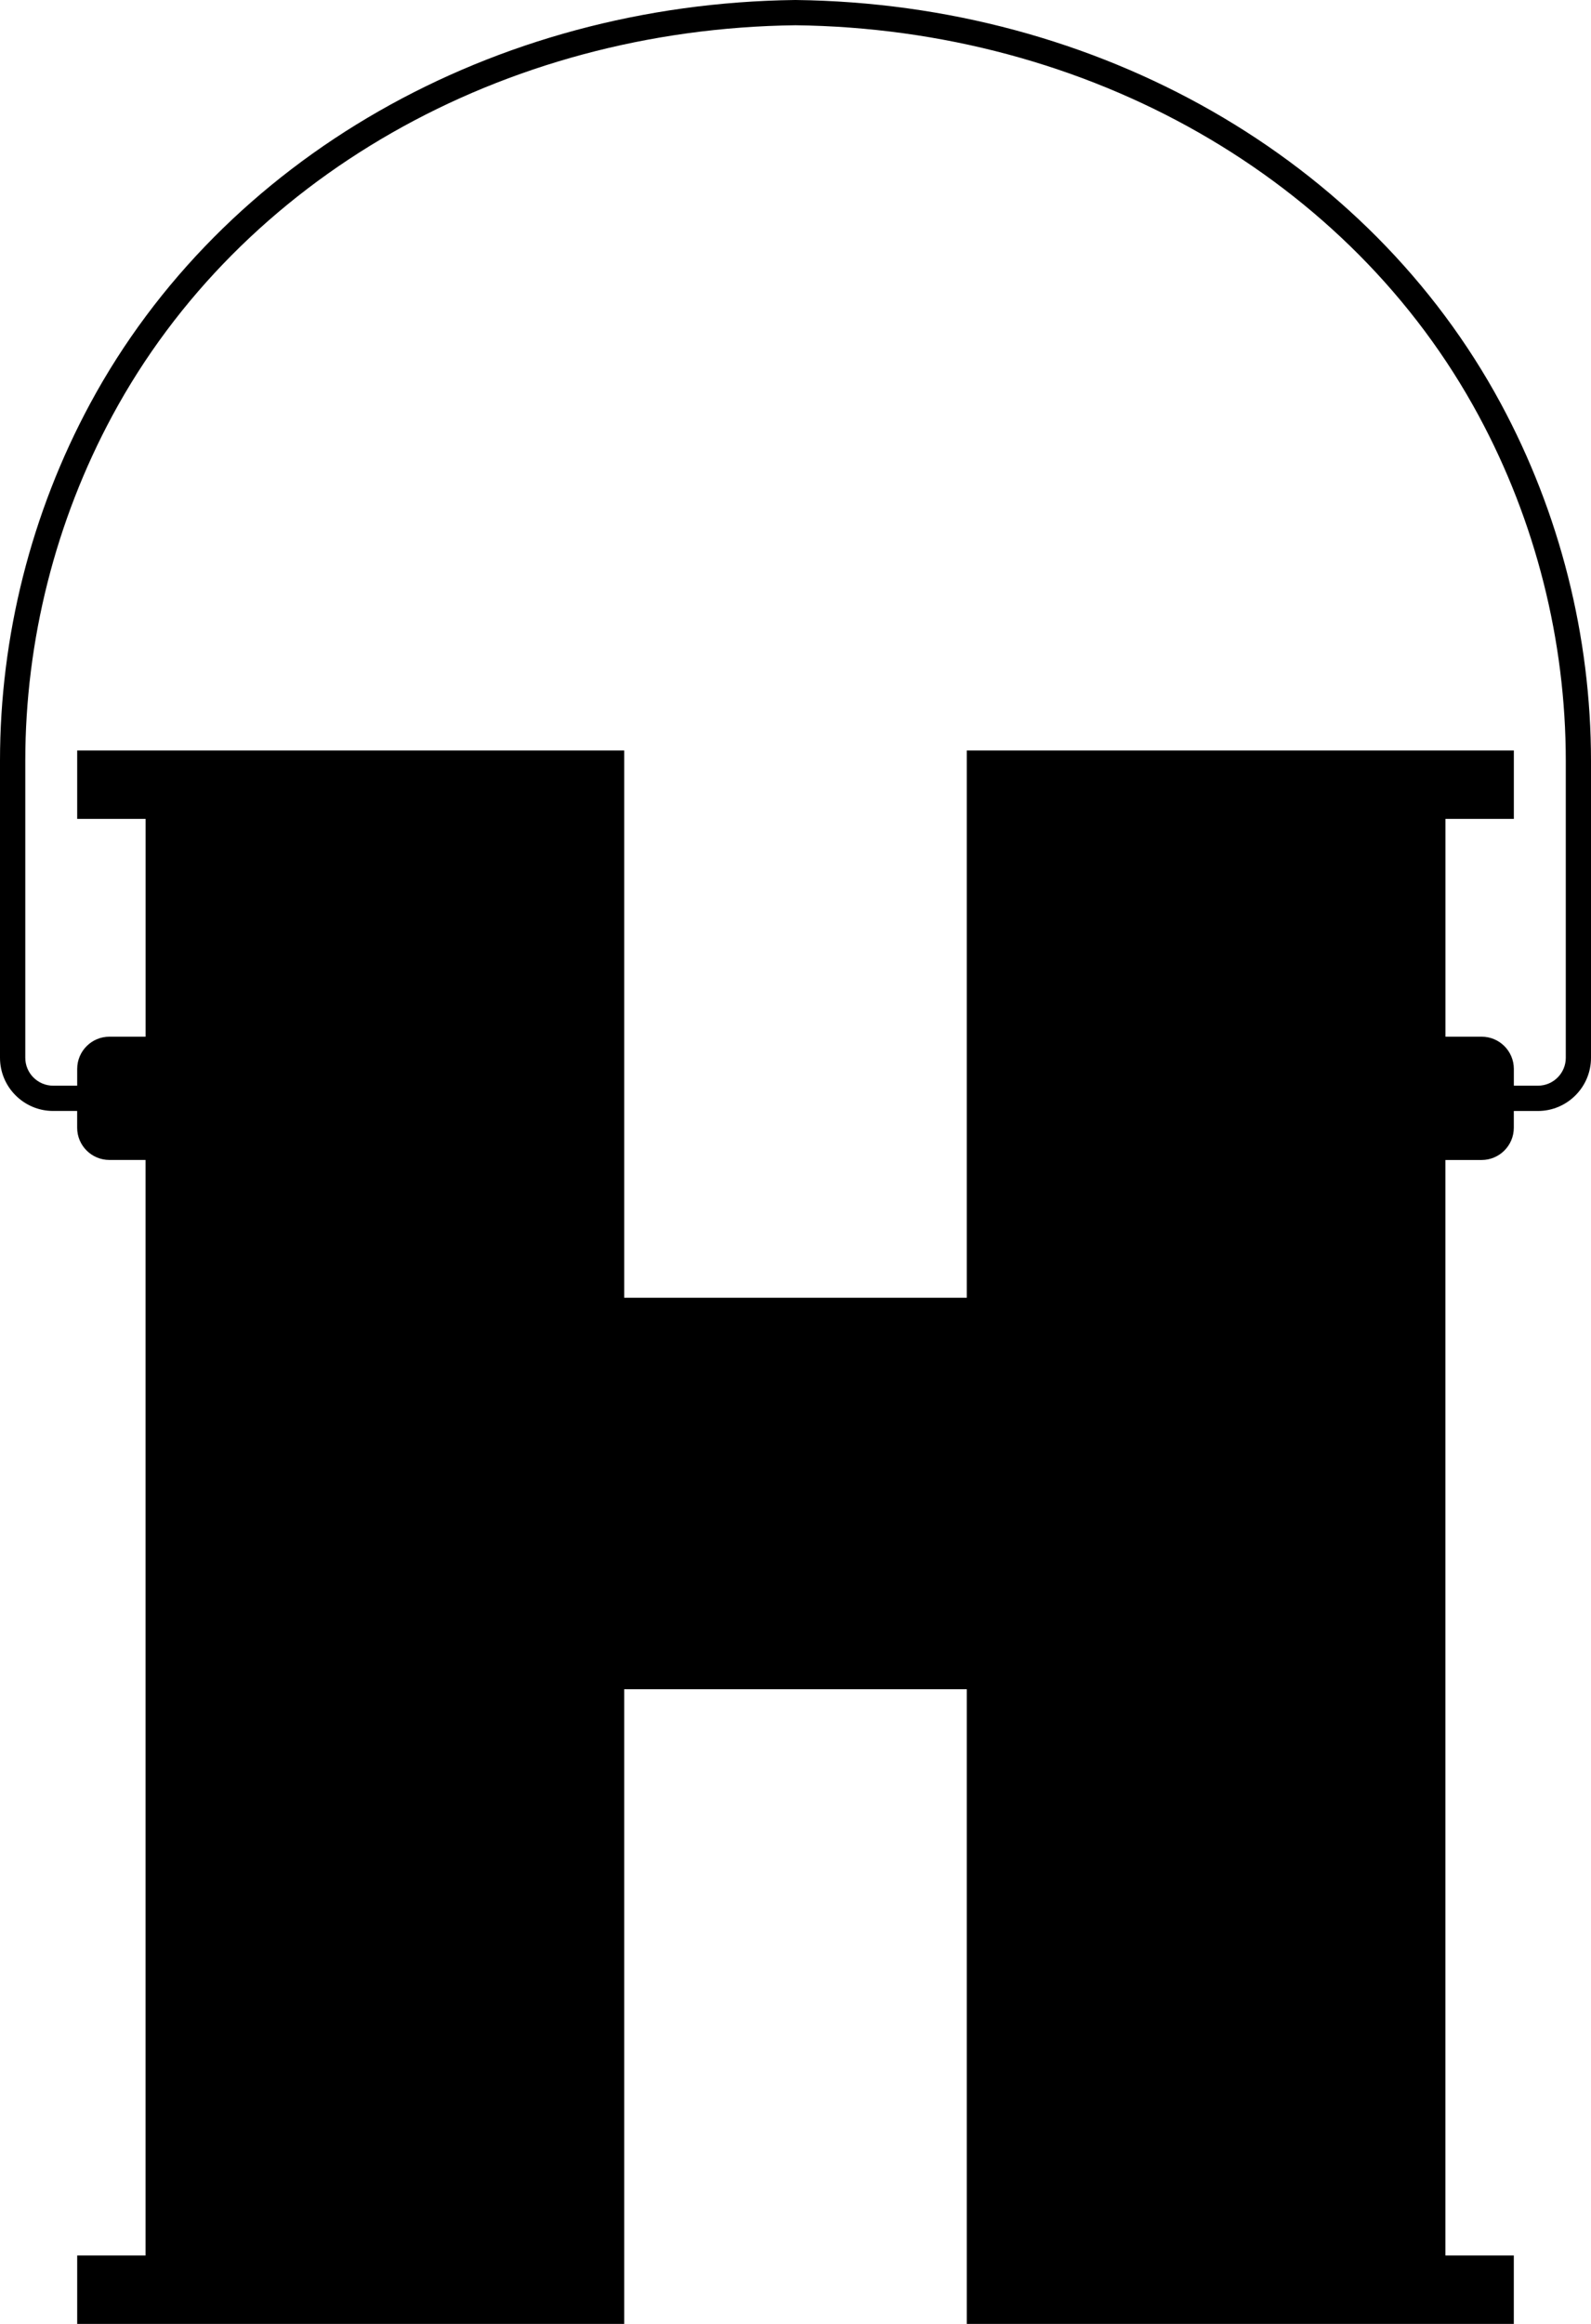 <svg data-name="Layer 1" xmlns="http://www.w3.org/2000/svg" viewBox="0 0 419.01 611.74"><path d="M395.26 106.23C360.42 41.66 289.27.97 209.56 0s-.06 0-.11 0h-.04C129.72.98 58.59 41.67 23.75 106.23 8.21 135.02 0 167.54 0 200.28v78.17c0 7.71 6.28 13.99 13.99 13.99h6.33v4.41c0 4.69 3.8 8.49 8.49 8.49h9.52v288.38h-18v18.01h144.06V444.66h90.23v167.07h144.06v-18.01h-18.01V305.35h9.52c4.69 0 8.49-3.8 8.49-8.49v-4.41h6.34c7.71 0 13.99-6.28 13.99-13.99v-78.17c0-32.74-8.21-65.27-23.75-94.06Zm17.11 172.22c0 4.05-3.29 7.34-7.34 7.34h-6.34v-4.41c0-4.69-3.8-8.49-8.49-8.49h-9.52v-57.33h18.01v-18.01H254.62v144.06h-90.23V197.55H20.33v18.01h18.01v57.33h-9.52c-4.69 0-8.49 3.8-8.49 8.49v4.41H14c-4.05 0-7.34-3.29-7.34-7.34v-78.17c0-31.64 7.94-63.08 22.95-90.9C63.3 46.95 132.23 7.59 209.5 6.65c77.29.94 146.22 40.3 179.91 102.74 15.02 27.82 22.96 59.25 22.96 90.9v78.17Z"></path></svg>